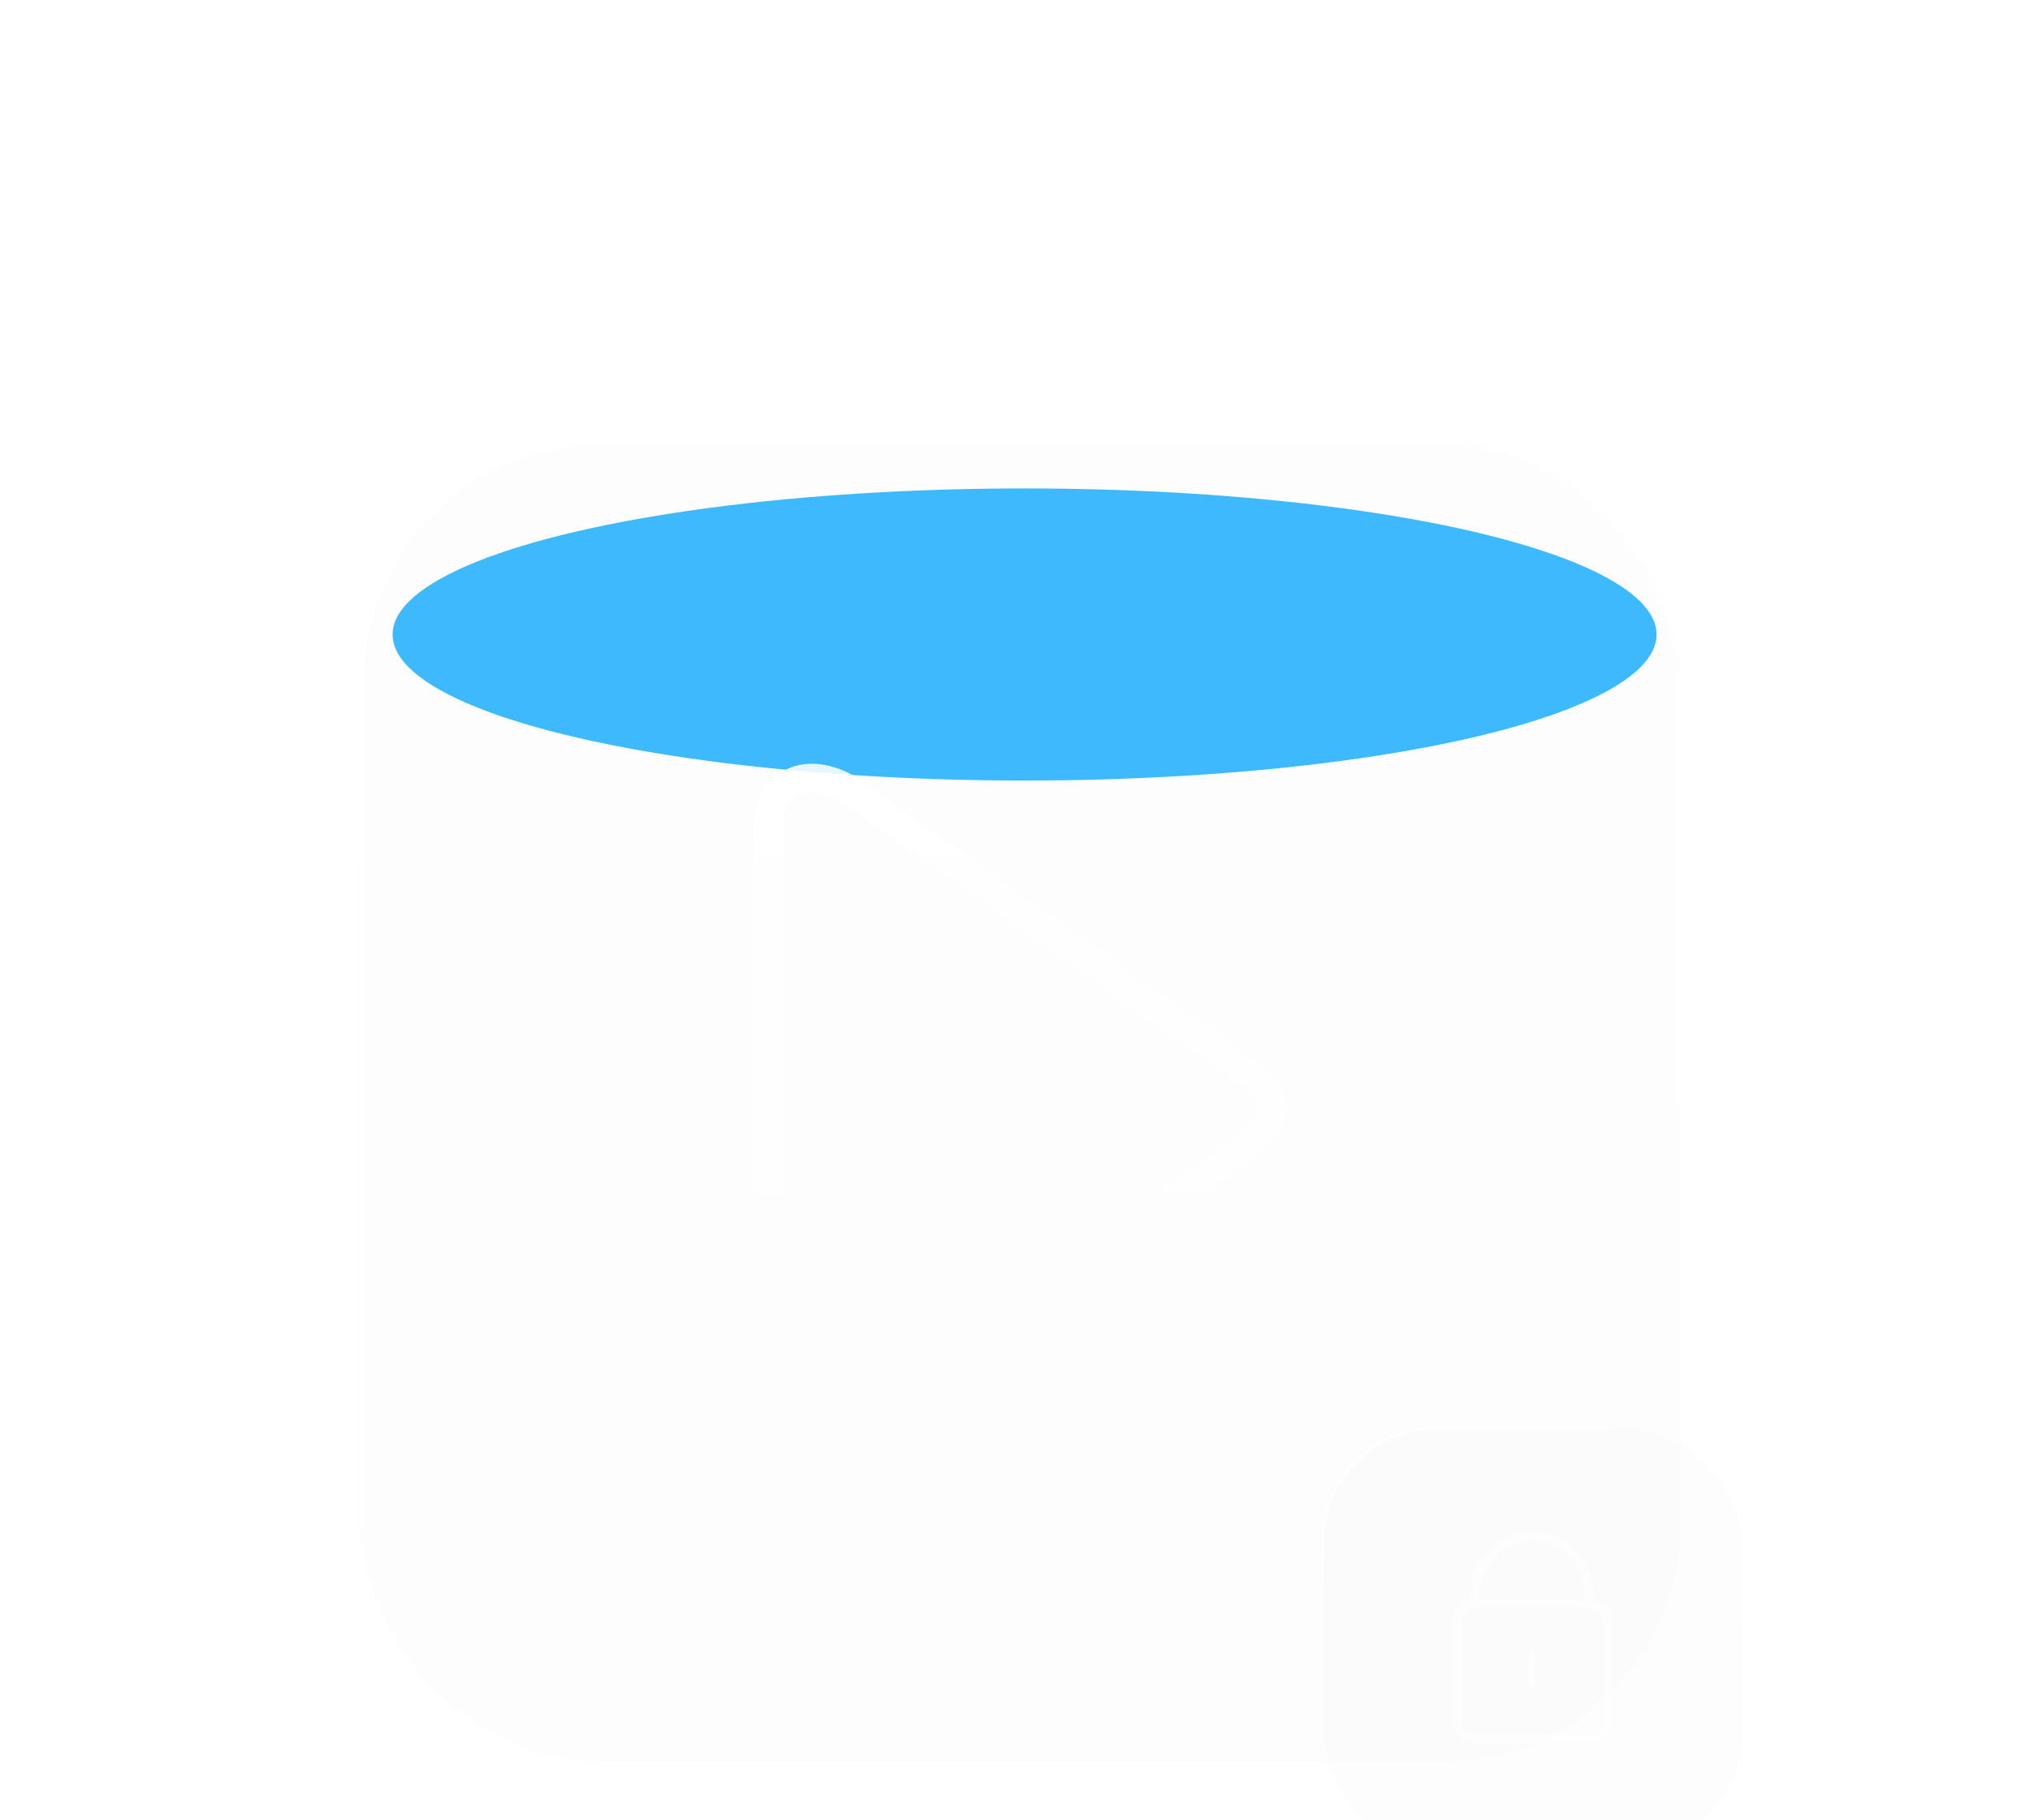 <svg width="424" height="380" viewBox="0 0 424 380" fill="none" xmlns="http://www.w3.org/2000/svg">
<g clip-path="url(#clip0_433_302)">
<g filter="url(#filter0_f_433_302)">
<ellipse cx="214" cy="132.5" rx="132" ry="30.5" fill="#3DBBFF"/>
</g>
<g filter="url(#filter1_b_433_302)">
<rect x="75" y="92" width="276" height="276" rx="50" fill="black" fill-opacity="0.01"/>
<rect x="75.5" y="92.5" width="275" height="275" rx="49.5" stroke="url(#paint0_linear_433_302)"/>
<path d="M257.8 222.03C268.048 227.741 268.086 234.926 257.8 241.383L178.322 294.984C168.336 300.313 161.553 297.167 160.841 285.635L160.504 173.449C160.279 162.827 169.029 159.825 177.367 164.918L257.8 222.03Z" stroke="url(#paint1_linear_433_302)" stroke-width="6"/>
<g filter="url(#filter2_b_433_302)">
<rect x="276" y="298" width="88" height="88" rx="24" fill="black" fill-opacity="0.01"/>
<rect x="276.25" y="298.25" width="87.5" height="87.5" rx="23.75" stroke="url(#paint2_linear_433_302)" stroke-width="0.5"/>
<path d="M308.12 334.96V332.949C308.12 326.263 313.419 320.88 320 320.88C326.581 320.88 331.88 326.263 331.88 332.949V334.96M308.12 334.96C305.942 334.96 304.16 336.77 304.16 338.983V359.097C304.16 361.31 305.942 363.12 308.12 363.12H331.88C334.058 363.12 335.84 361.31 335.84 359.097V338.983C335.84 336.77 334.058 334.96 331.88 334.96M308.12 334.96H331.88M320 351.24V345.96" stroke="url(#paint3_linear_433_302)" stroke-width="1.837" stroke-linecap="round"/>
</g>
</g>
</g>
<defs>
<filter id="filter0_f_433_302" x="-29.1" y="-9.1" width="486.2" height="283.2" filterUnits="userSpaceOnUse" color-interpolation-filters="sRGB">
<feFlood flood-opacity="0" result="BackgroundImageFix"/>
<feBlend mode="normal" in="SourceGraphic" in2="BackgroundImageFix" result="shape"/>
<feGaussianBlur stdDeviation="55.55" result="effect1_foregroundBlur_433_302"/>
</filter>
<filter id="filter1_b_433_302" x="-25" y="-8" width="489" height="494" filterUnits="userSpaceOnUse" color-interpolation-filters="sRGB">
<feFlood flood-opacity="0" result="BackgroundImageFix"/>
<feGaussianBlur in="BackgroundImageFix" stdDeviation="50"/>
<feComposite in2="SourceAlpha" operator="in" result="effect1_backgroundBlur_433_302"/>
<feBlend mode="normal" in="SourceGraphic" in2="effect1_backgroundBlur_433_302" result="shape"/>
</filter>
<filter id="filter2_b_433_302" x="238.639" y="260.639" width="162.721" height="162.721" filterUnits="userSpaceOnUse" color-interpolation-filters="sRGB">
<feFlood flood-opacity="0" result="BackgroundImageFix"/>
<feGaussianBlur in="BackgroundImageFix" stdDeviation="18.68"/>
<feComposite in2="SourceAlpha" operator="in" result="effect1_backgroundBlur_433_302"/>
<feBlend mode="normal" in="SourceGraphic" in2="effect1_backgroundBlur_433_302" result="shape"/>
</filter>
<linearGradient id="paint0_linear_433_302" x1="95" y1="92" x2="201.119" y2="368" gradientUnits="userSpaceOnUse">
<stop stop-color="white"/>
<stop offset="1" stop-color="white" stop-opacity="0"/>
</linearGradient>
<linearGradient id="paint1_linear_433_302" x1="166" y1="144" x2="167" y2="284.5" gradientUnits="userSpaceOnUse">
<stop stop-color="white"/>
<stop offset="1" stop-color="white" stop-opacity="0"/>
</linearGradient>
<linearGradient id="paint2_linear_433_302" x1="281.245" y1="300.477" x2="327" y2="386" gradientUnits="userSpaceOnUse">
<stop stop-color="white"/>
<stop offset="1" stop-color="white" stop-opacity="0"/>
</linearGradient>
<linearGradient id="paint3_linear_433_302" x1="320" y1="320.88" x2="319.998" y2="420.5" gradientUnits="userSpaceOnUse">
<stop stop-color="white" stop-opacity="0.5"/>
<stop offset="1" stop-color="white" stop-opacity="0"/>
</linearGradient>
<clipPath id="clip0_433_302">
<rect width="424" height="380" fill="white"/>
</clipPath>
</defs>
</svg>

